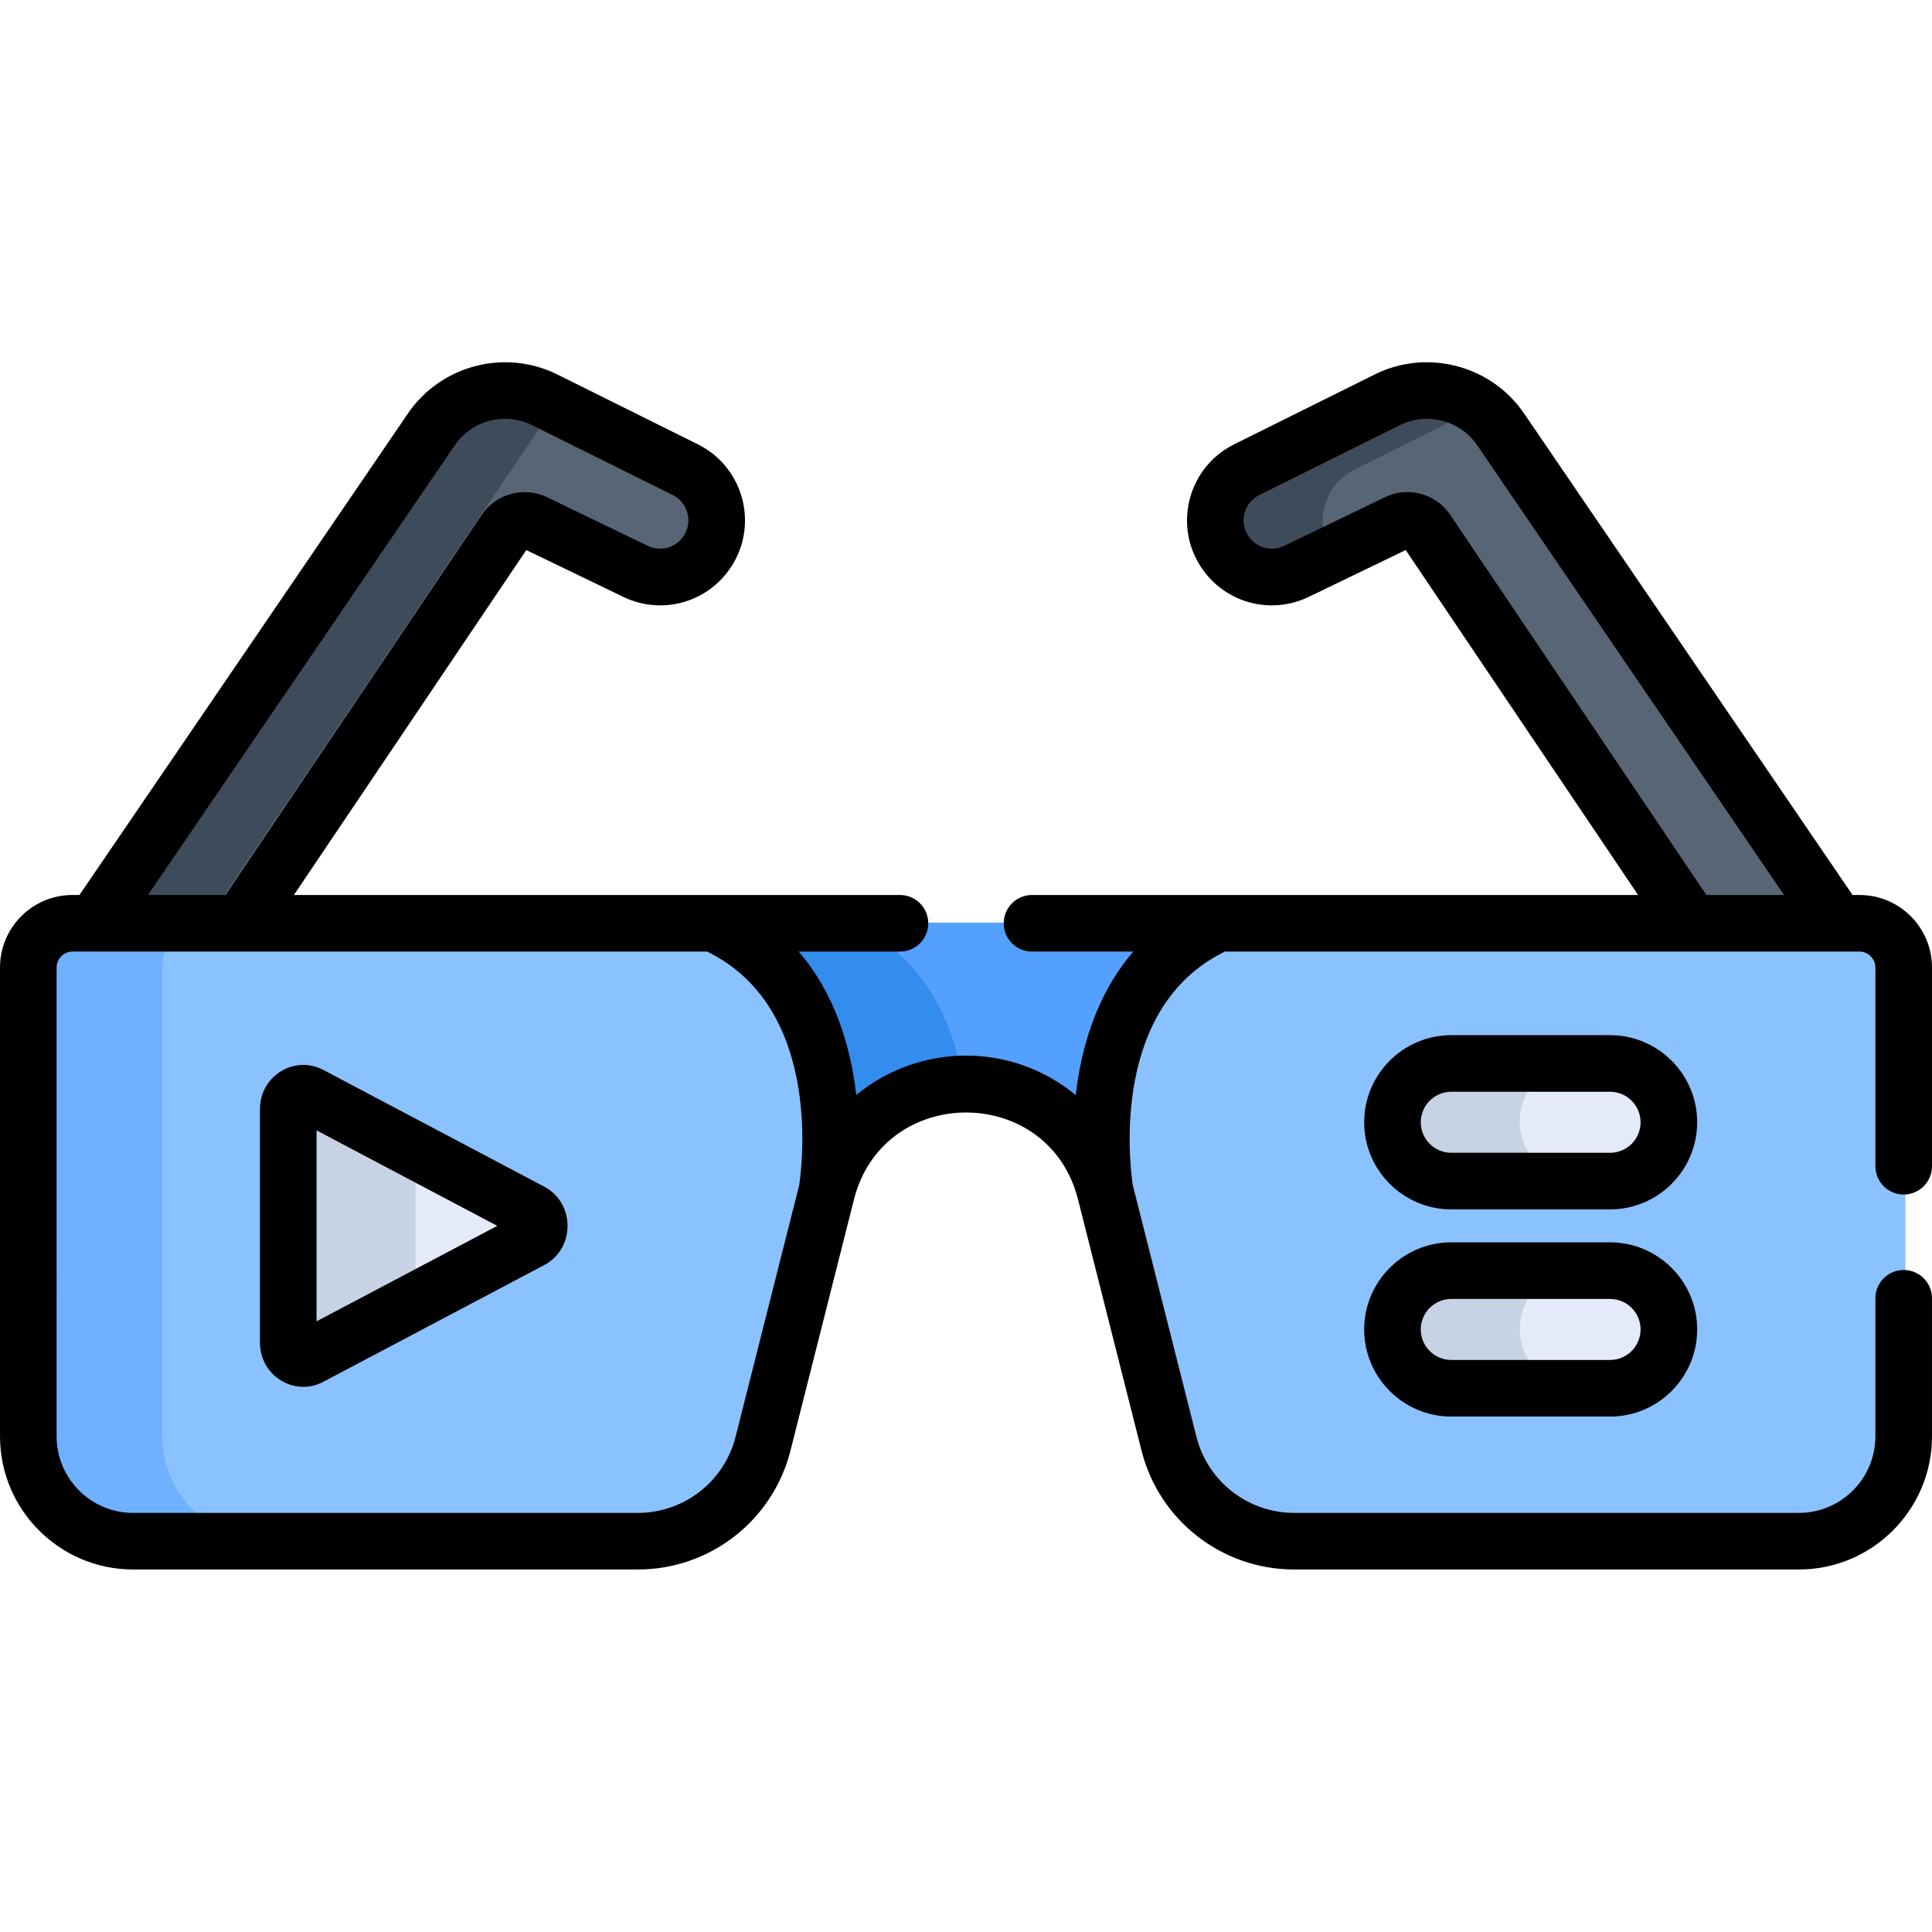 <svg height="512pt" viewBox="0 -96 512 512" width="512pt" xmlns="http://www.w3.org/2000/svg"><path d="m182.066 28.52-37.281-18.719c-10.559-5.301-23.367-1.922-30.012 7.922l-89.297 132.277h38.777l70.113-105.172c1.707-2.562 5.016-3.465 7.77-2.121l26.73 13.043c6.949 3.391 15.309.898 19.328-5.758 4.582-7.586 1.75-17.516-6.129-21.473zm0 0" fill="#576574"/><path d="m330.852 28.52 37.281-18.719c10.559-5.301 23.367-1.922 30.012 7.922l89.297 132.277h-38.777l-70.113-105.172c-1.707-2.562-5.016-3.465-7.77-2.121l-26.73 13.039c-6.949 3.391-15.309.902-19.328-5.754-4.582-7.586-1.75-17.516 6.129-21.473zm0 0" fill="#576574"/><path d="m148.609 11.723-3.824-1.922c-10.559-5.301-23.367-1.918-30.012 7.922l-89.297 132.277h28l89.301-132.277c1.617-2.398 3.605-4.402 5.832-6zm0 0" fill="#3e4b5a"/><path d="m352.723 49.992c-4.582-7.586-1.746-17.516 6.133-21.473l33.457-16.801c-6.922-4.965-16.191-5.93-24.18-1.918l-37.281 18.719c-7.879 3.957-10.715 13.887-6.129 21.473 4.02 6.656 12.379 9.148 19.328 5.758l9.441-4.605c-.27-.371-.527-.75-.77-1.152zm0 0" fill="#3e4b5a"/><path d="m493.262 148.516h-178.723c-23.742 14.992-25.336 46.898-24.543 62.559 1.473 2.727 2.633 5.664 3.418 8.773l16.832 66.574c3.844 15.199 17.52 25.848 33.199 25.848h133.73c15.281 0 27.781-12.504 27.781-27.781v-124.277c0-6.434-5.262-11.695-11.695-11.695zm0 0" fill="#8ac2ff"/><path d="m198.379 148.516h-178.723c-6.434 0-11.695 5.262-11.695 11.695v124.277c0 15.281 12.5 27.781 27.781 27.781h133.73c15.68 0 29.355-10.648 33.199-25.848l16.832-66.574c.789-3.109 1.945-6.047 3.418-8.77.793-15.664-.801-47.57-24.543-62.562zm0 0" fill="#8ac2ff"/><path d="m42.961 284.488v-124.277c0-6.434 5.266-11.695 11.699-11.695h-35.004c-6.434 0-11.695 5.262-11.695 11.695v124.277c0 15.281 12.5 27.781 27.781 27.781h35c-15.277 0-27.781-12.5-27.781-27.781zm0 0" fill="#6fb1ff"/><path d="m141.172 224.938-58.559-30.938c-2.645-1.398-5.762.637-5.762 3.762v61.879c0 3.129 3.117 5.164 5.762 3.766l58.559-30.941c2.934-1.551 2.934-5.977 0-7.527zm0 0" fill="#e4eaf8"/><path d="m110.113 208.527-27.5-14.527c-2.645-1.398-5.758.633-5.758 3.762v61.879c0 3.129 3.113 5.164 5.758 3.766l27.5-14.531zm0 0" fill="#c7d2e5"/><path d="m427.145 185.664h-42.082c-8.605 0-15.586 6.977-15.586 15.586 0 8.605 6.98 15.586 15.586 15.586h42.082c8.609 0 15.586-6.977 15.586-15.586s-6.977-15.586-15.586-15.586zm0 0" fill="#e4eaf8"/><path d="m418.324 216.836c-8.609 0-15.586-6.98-15.586-15.586 0-8.609 6.977-15.586 15.586-15.586h-33.262c-8.605 0-15.586 6.977-15.586 15.586 0 8.605 6.98 15.586 15.586 15.586zm0 0" fill="#c7d2e5"/><path d="m427.145 240.57h-42.082c-8.605 0-15.586 6.977-15.586 15.586 0 8.605 6.98 15.586 15.586 15.586h42.082c8.609 0 15.586-6.98 15.586-15.586 0-8.609-6.977-15.586-15.586-15.586zm0 0" fill="#e4eaf8"/><path d="m402.738 256.156c0-8.609 6.977-15.586 15.586-15.586h-33.262c-8.605 0-15.586 6.977-15.586 15.586 0 8.605 6.98 15.586 15.586 15.586h33.262c-8.609 0-15.586-6.98-15.586-15.586zm0 0" fill="#c7d2e5"/><path d="m323.34 148.516h-133.762c37.191 16.586 31.008 64.707 30.039 70.93 4.418-16.703 19.531-28.371 36.844-28.371s32.422 11.664 36.84 28.367c-.969-6.242-7.141-54.344 30.039-70.926zm0 0" fill="#54a0ff"/><path d="m225.398 148.516h-35.82c37.191 16.586 31.008 64.707 30.039 70.93 4.316-16.328 18.859-27.84 35.684-28.344-2.488-15.715-9.949-33.688-29.902-42.586zm0 0" fill="#338def"/><path d="m85.66 270.203 58.559-30.941c8.254-4.363 8.25-16.43 0-20.789l-58.559-30.941c-7.609-4.016-16.766 1.574-16.766 10.398v61.879c0 8.84 9.176 14.402 16.766 10.395zm-1.766-66.637 47.887 25.301-47.887 25.301zm0 0"/><path d="m426.688 178.328h-42.082c-12.73 0-23.086 10.355-23.086 23.086 0 12.73 10.355 23.086 23.086 23.086h42.082c12.727 0 23.082-10.355 23.082-23.086 0-12.73-10.355-23.086-23.082-23.086zm0 31.172h-42.082c-4.461 0-8.086-3.629-8.086-8.086 0-4.457 3.625-8.086 8.086-8.086h42.082c4.457 0 8.082 3.629 8.082 8.086 0 4.457-3.625 8.086-8.082 8.086zm0 0"/><path d="m426.688 233.234h-42.082c-12.73 0-23.086 10.355-23.086 23.086 0 12.73 10.355 23.086 23.086 23.086h42.082c12.727 0 23.082-10.355 23.082-23.086 0-12.73-10.355-23.086-23.082-23.086zm0 31.172h-42.082c-4.461 0-8.086-3.629-8.086-8.086 0-4.457 3.625-8.086 8.086-8.086h42.082c4.457 0 8.082 3.629 8.082 8.086 0 4.457-3.625 8.086-8.082 8.086zm0 0"/><path d="m35.281 319.934h133.734c19.137 0 35.777-12.957 40.469-31.508l16.832-66.574c7.758-30.652 51.582-30.75 59.367 0l16.832 66.574c4.691 18.551 21.332 31.508 40.473 31.508h133.73c19.453 0 35.281-15.828 35.281-35.281v-36.594c0-4.141-3.355-7.5-7.5-7.5s-7.5 3.359-7.5 7.5v36.594c0 11.184-9.098 20.281-20.281 20.281h-133.73c-12.262 0-22.922-8.301-25.926-20.188l-16.836-66.57c-.008-.039-.02-.074-.031-.109-.926-6.297-5.656-47.227 24.418-61.887h168.191c2.273 0 4.195 1.922 4.195 4.199v52.68c0 4.141 3.355 7.5 7.5 7.5s7.5-3.359 7.5-7.5v-52.68c0-10.586-8.613-19.199-19.195-19.199h-1.859l-87.062-127.629c-8.707-12.762-25.707-17.203-39.547-10.328l-37.277 18.527c-11.809 5.867-16.062 20.617-9.195 31.871 6.055 9.926 18.52 13.602 28.992 8.543l25.672-12.395 61.582 91.41c-7.934 0-154.57 0-160.609 0-4.141 0-7.5 3.359-7.5 7.5 0 4.145 3.359 7.5 7.5 7.5h26.84c-9.855 11.434-13.855 25.734-15.262 38.023-16.812-13.906-41.25-13.984-58.156 0-1.402-12.289-5.402-26.59-15.258-38.023h26.836c4.145 0 7.5-3.355 7.5-7.5 0-4.141-3.355-7.5-7.5-7.5-6.395 0-152.984 0-160.609 0l61.582-91.41 25.672 12.395c10.473 5.059 22.938 1.387 28.996-8.543 6.867-11.254 2.609-26.004-9.195-31.871l-37.281-18.527c-13.84-6.875-30.836-2.434-39.543 10.328l-87.066 127.629h-1.855c-10.586 0-19.199 8.613-19.199 19.199v124.273c0 19.457 15.828 35.281 35.281 35.281zm349.031-279.52c-3.766-5.59-11.18-7.598-17.25-4.664l-26.73 12.906c-3.488 1.688-7.648.461-9.664-2.848-2.301-3.766-.883-8.668 3.062-10.625l37.281-18.527c7.164-3.562 15.969-1.258 20.477 5.352l81.297 119.172h-20.586zm-263.801-18.41c4.508-6.609 13.312-8.906 20.477-5.348l37.281 18.527c3.949 1.961 5.359 6.863 3.062 10.625-2.02 3.309-6.172 4.531-9.664 2.848l-26.73-12.906c-6.066-2.93-13.488-.926-17.25 4.664l-67.883 100.766h-20.59zm-105.512 138.375c0-2.277 1.922-4.199 4.199-4.199h168.191c30.066 14.656 25.344 55.562 24.414 61.883-.012.039-.02.074-.031.113l-16.832 66.57c-3.008 11.887-13.668 20.188-25.926 20.188h-133.734c-11.184 0-20.281-9.098-20.281-20.281zm0 0"/></svg>